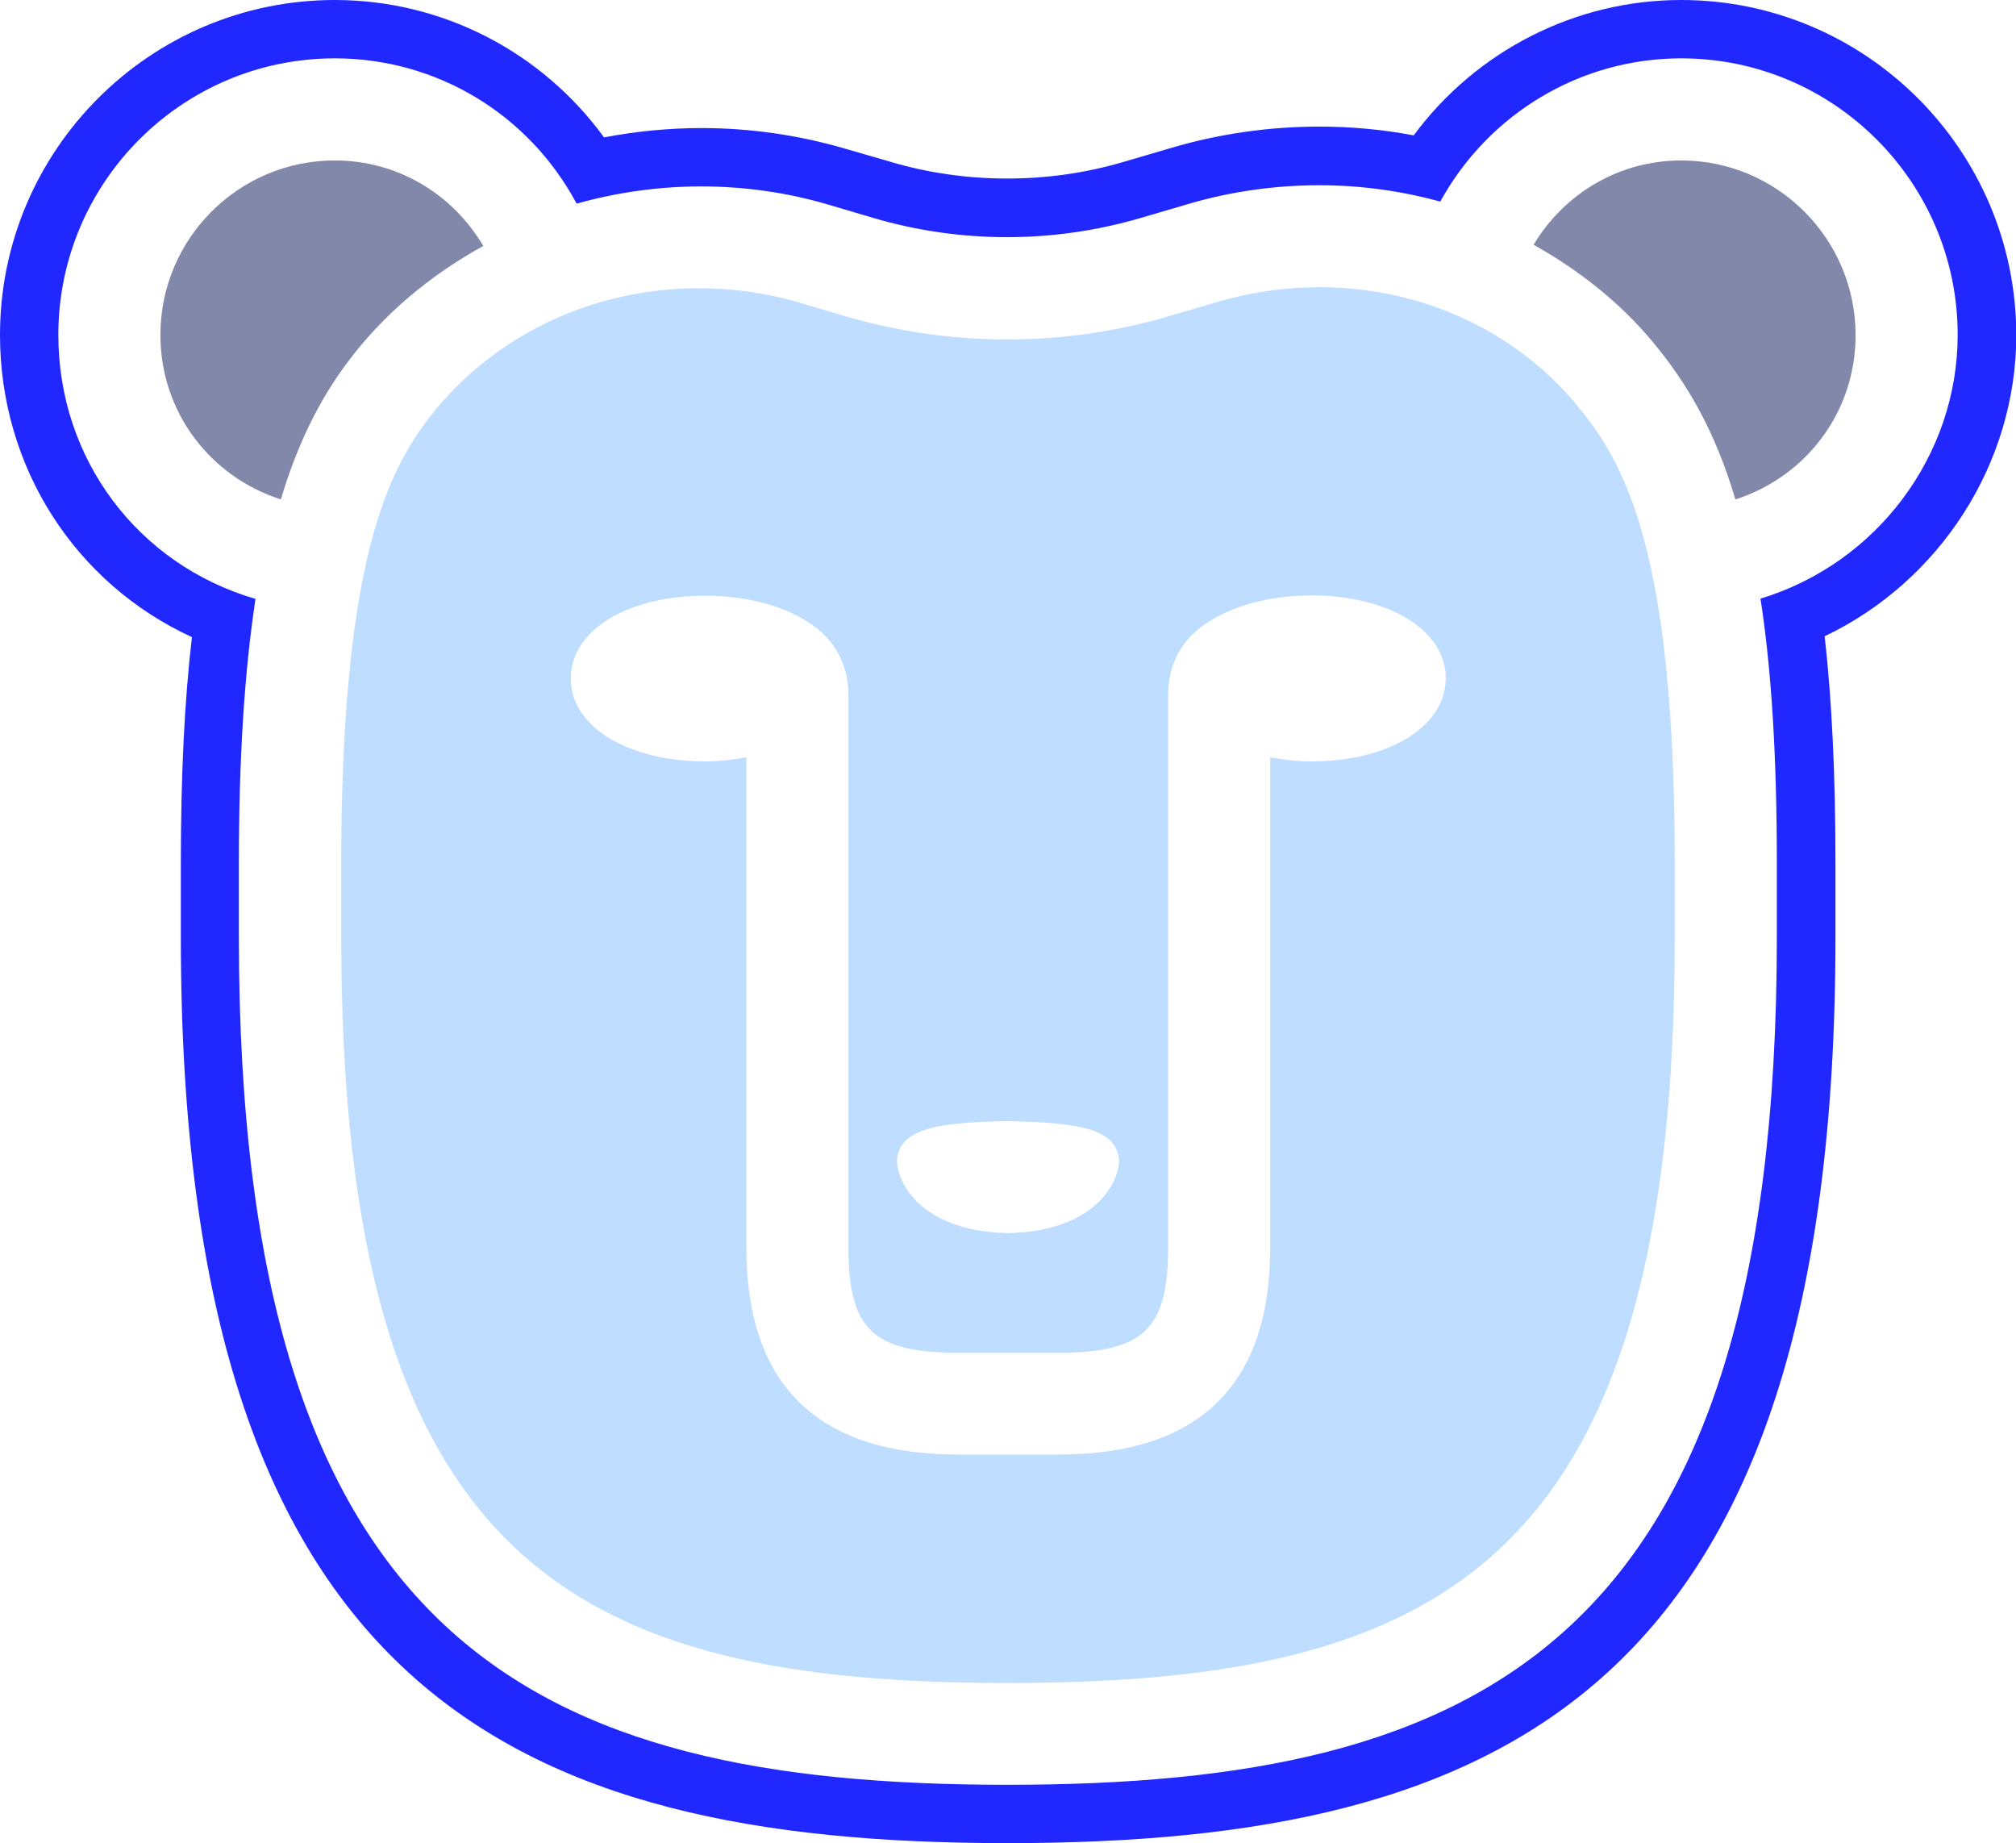 <?xml version="1.0" encoding="utf-8"?>
<!-- Generator: Adobe Illustrator 28.2.0, SVG Export Plug-In . SVG Version: 6.00 Build 0)  -->
<svg version="1.1" id="Layer_1" xmlns="http://www.w3.org/2000/svg" xmlns:xlink="http://www.w3.org/1999/xlink" x="0px" y="0px"
	 viewBox="0 0 69.12 63.18" style="enable-background:new 0 0 69.12 63.18;" xml:space="preserve">
<style type="text/css">
	.st0{fill:#080D19;}
	.st1{fill:#8288AA;}
	.st2{fill:#BFDDFF;}
	.st3{fill:#2028FF;}
</style>
<rect x="176.41" y="-12.73" class="st0" width="110" height="110"/>
<g>
	<g>
		<path class="st1" d="M16.57,8.43c-1.06-1.79-2.95-2.93-5.09-2.93c-3.3,0-5.98,2.68-5.98,5.98c0,2.64,1.7,4.86,4.13,5.64
			c0.55-1.85,1.29-3.36,2.24-4.64C13.13,10.77,14.76,9.43,16.57,8.43z"/>
		<path class="st2" d="M41.74,10.35l-1.67,0.49c-3.64,1.07-7.48,1.06-11.12-0.01l-1.52-0.45c-1.15-0.34-2.32-0.5-3.47-0.5
			c-3.68,0-7.19,1.66-9.38,4.62c-1.42,1.92-2.88,5.21-2.88,15.11v2.54c0,21.47,8.03,25.54,22.85,25.54
			c14.83,0,22.87-4.07,22.87-25.54v-2.56c0-10.79-1.74-13.77-3.38-15.73C51.15,10.39,46.32,9.01,41.74,10.35z M34.56,38.43
			c2.66,0.05,3.74,0.33,3.81,1.37c-0.07,1.04-1.15,2.42-3.81,2.47c-2.66-0.05-3.74-1.43-3.81-2.47
			C30.82,38.76,31.9,38.47,34.56,38.43z M44.95,26.1c-0.49,0-0.96-0.06-1.4-0.14v16.81c0,4.71-2.44,7.09-7.26,7.09h-1.72h-1.72
			c-4.82,0-7.26-2.39-7.26-7.09V25.96c-0.45,0.08-0.91,0.14-1.4,0.14c-2.65,0-4.62-1.18-4.62-2.84c0-1.67,1.96-2.84,4.62-2.84
			c0.33,0,0.65,0.02,0.98,0.06c0.99,0.12,2,0.42,2.8,1.03c0.75,0.57,1.12,1.39,1.12,2.33v18.94c0,2.78,0.84,3.59,3.76,3.59h1.72
			h1.72c2.91,0,3.76-0.81,3.76-3.59V23.83c0-0.94,0.37-1.76,1.12-2.33c0.8-0.6,1.82-0.91,2.8-1.03c0.32-0.04,0.65-0.06,0.98-0.06
			c2.65,0,4.62,1.18,4.62,2.84C49.56,24.92,47.6,26.1,44.95,26.1z"/>
		<path class="st1" d="M57.64,5.5c-2.11,0-4,1.12-5.06,2.89c1.52,0.85,2.91,1.93,4.06,3.3c1.18,1.41,2.15,3.04,2.86,5.43
			c2.42-0.78,4.12-2.99,4.12-5.63C63.62,8.19,60.94,5.5,57.64,5.5z"/>
	</g>
	<path class="st3" d="M57.64,2c5.23,0,9.48,4.25,9.48,9.48c0,4.13-2.77,7.83-6.76,9.04c0.38,2.46,0.56,5.43,0.56,9.06v2.56
		c0,24.18-10.09,29.04-26.38,29.04c-16.27,0-26.35-4.86-26.35-29.04V29.6c0-3.6,0.19-6.57,0.57-9.07C4.72,19.35,2,15.73,2,11.48
		C2,6.25,6.25,2,11.48,2c3.48,0,6.64,1.9,8.29,4.98c1.4-0.39,2.83-0.59,4.27-0.59c0,0,0,0,0,0c1.49,0,2.96,0.21,4.38,0.63l1.52,0.45
		c1.49,0.44,3.04,0.66,4.59,0.66c1.53,0,3.07-0.22,4.55-0.65l1.67-0.49c1.46-0.43,2.98-0.64,4.48-0.64c1.41,0,2.8,0.19,4.15,0.56
		C51.05,3.88,54.2,2,57.64,2 M57.64,0C54,0,50.61,1.75,48.47,4.64c-1.06-0.2-2.14-0.3-3.23-0.3c-1.71,0-3.41,0.24-5.05,0.72
		l-1.67,0.49c-1.29,0.38-2.63,0.57-3.99,0.57c-1.36,0-2.72-0.19-4.02-0.58L28.99,5.1c-1.6-0.47-3.27-0.71-4.94-0.71
		c-1.12,0-2.24,0.11-3.34,0.32C18.57,1.77,15.16,0,11.48,0C5.15,0,0,5.15,0,11.48C0,16.02,2.58,20,6.58,21.84
		C6.32,24.08,6.2,26.63,6.2,29.6v2.54c0,25.76,11.33,31.04,28.35,31.04c17.03,0,28.38-5.28,28.38-31.04v-2.56
		c0-2.99-0.12-5.55-0.37-7.77c3.94-1.88,6.57-5.91,6.57-10.33C69.12,5.15,63.97,0,57.64,0L57.64,0z"/>
</g>
</svg>
